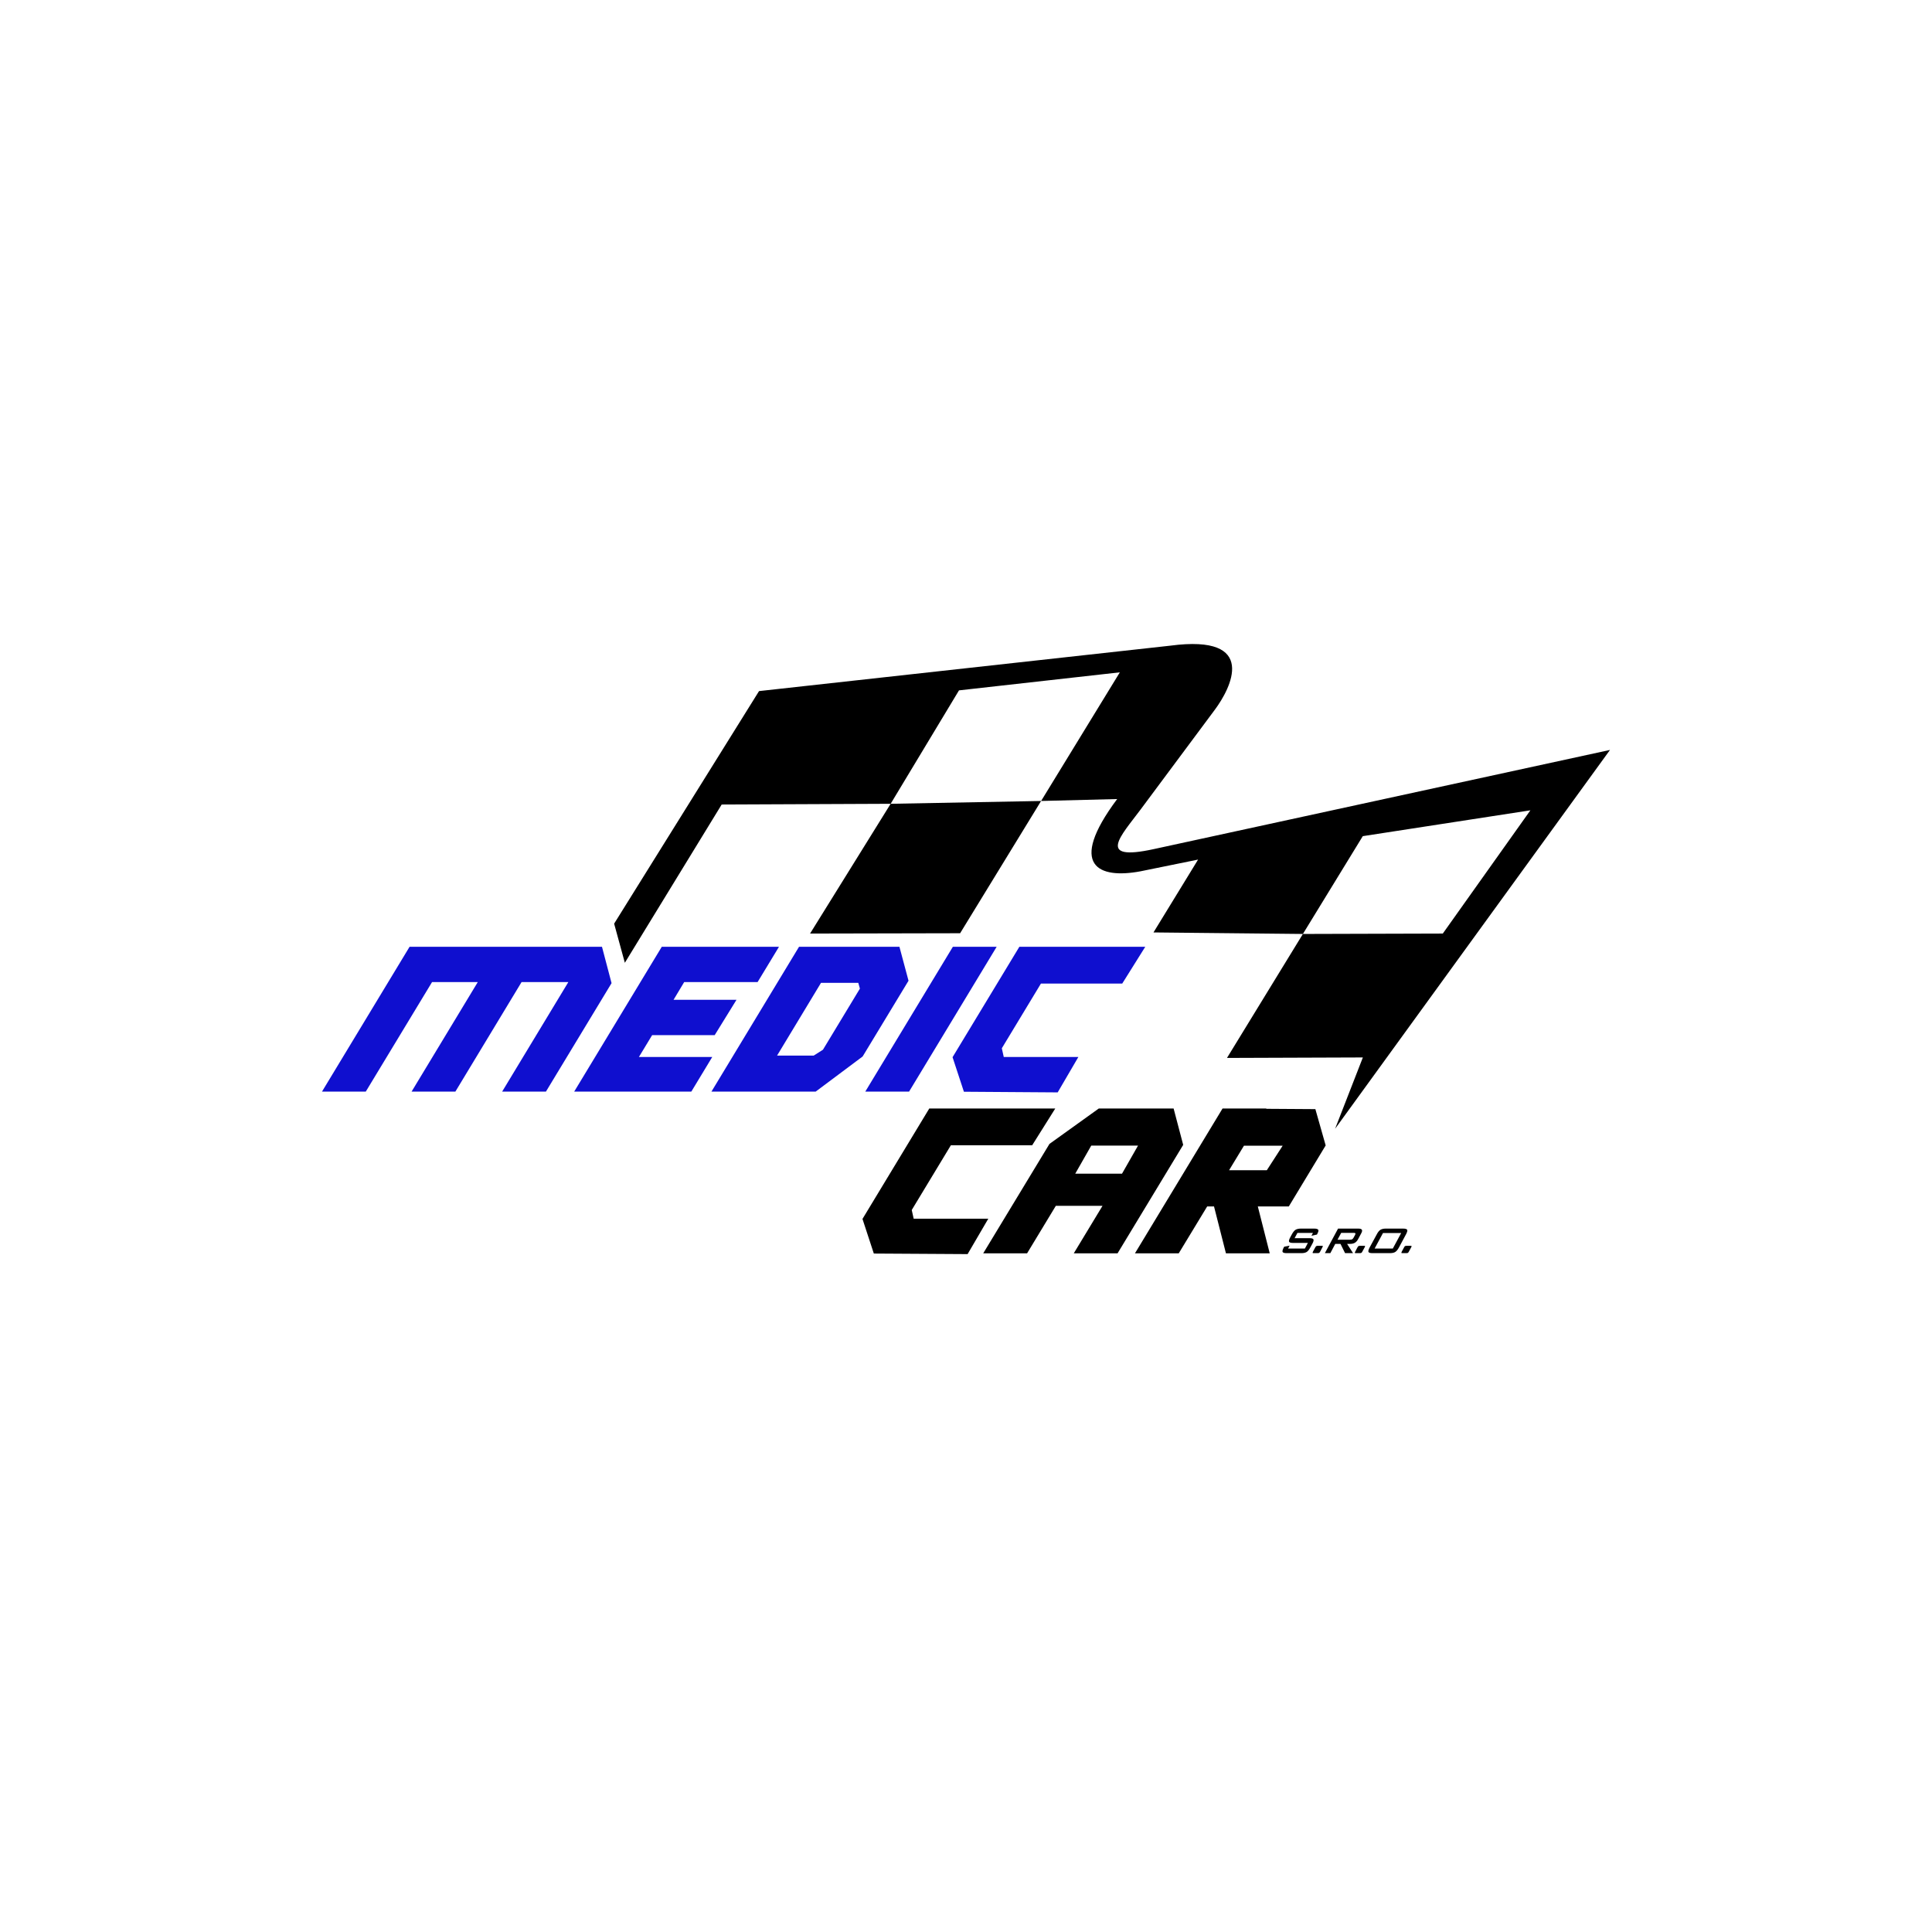 <svg width="24" height="24" viewBox="0 0 24 24" fill="none" xmlns="http://www.w3.org/2000/svg">
<g filter="url(#filter0_d_447_1167)">
<rect x="4" width="16" height="16" rx="1" fill="white"/>
<g clip-path="url(#clip0_447_1167)">
<path fill-rule="evenodd" clip-rule="evenodd" d="M5.088 7.761H7.478L7.597 8.213L6.782 9.56H6.238L7.06 8.2H6.479L5.657 9.56H5.113L5.935 8.2H5.367L4.544 9.56H4L5.088 7.761ZM11.286 8.183L10.716 9.124L10.133 9.56H8.838L9.926 7.761H11.173L11.286 8.183ZM10.223 9.04L10.682 8.281L10.662 8.209H10.199L9.653 9.113H10.108L10.223 9.04ZM8.367 8.42H9.149L8.878 8.859H8.101L7.937 9.13H8.848L8.588 9.56H7.133L8.221 7.761H8.224H9.677L9.411 8.2H8.499L8.367 8.42ZM14.227 7.761L13.941 8.218H12.931L12.445 9.022L12.469 9.13H13.396L13.139 9.57L11.974 9.562L11.833 9.133L12.663 7.761L14.227 7.761ZM11.837 7.761H12.381L11.293 9.56H10.749L11.837 7.761Z" fill="#0F0FCF"/>
<path fill-rule="evenodd" clip-rule="evenodd" d="M15.187 9.77H15.732L15.729 9.774L16.34 9.778L16.468 10.229L16.01 10.987L15.625 10.987L15.773 11.569H15.229L15.081 10.987H14.996L14.643 11.569H14.099L15.187 9.77ZM15.453 10.232L15.268 10.537H15.737L15.934 10.232L15.453 10.232ZM13.65 9.77H14.579L14.698 10.222L13.883 11.569H13.339L13.696 10.979H13.116L12.759 11.569H12.214L13.037 10.21L13.65 9.77ZM13.938 10.58L14.137 10.231H13.556L13.357 10.58H13.938ZM13.109 9.77L12.822 10.227H11.812L11.326 11.031L11.35 11.139H12.277L12.02 11.579L10.855 11.572L10.714 11.142L11.544 9.77L13.109 9.77Z" fill="black"/>
<path fill-rule="evenodd" clip-rule="evenodd" d="M16.185 7.602L17.923 7.597L19.011 6.066L16.929 6.387L16.185 7.602L14.329 7.583L14.883 6.678L14.166 6.824C13.651 6.92 13.254 6.761 13.878 5.926L12.933 5.95L11.927 7.593L10.063 7.597L11.064 5.985L8.965 5.994L7.762 7.96L7.629 7.474L9.429 4.585L14.536 4.021C15.648 3.873 15.284 4.557 15.093 4.814L14.166 6.06C13.93 6.377 13.607 6.706 14.332 6.548L20 5.316L16.585 10.022L16.93 9.136L15.242 9.142L16.185 7.602ZM11.064 5.985L12.933 5.95L13.911 4.352L11.913 4.576L11.064 5.985Z" fill="black"/>
<path d="M16.31 11.316H16.117L16.082 11.381H16.266C16.295 11.381 16.311 11.386 16.316 11.396C16.321 11.407 16.316 11.426 16.301 11.453L16.278 11.495C16.263 11.523 16.248 11.542 16.233 11.552C16.217 11.562 16.195 11.567 16.166 11.567H15.983C15.954 11.567 15.938 11.562 15.933 11.552C15.928 11.542 15.934 11.523 15.948 11.495L15.953 11.487L16.02 11.474L16.001 11.51H16.21L16.247 11.44H16.063C16.034 11.44 16.018 11.435 16.013 11.425C16.009 11.415 16.014 11.396 16.029 11.368L16.047 11.335C16.062 11.307 16.077 11.288 16.092 11.278C16.108 11.268 16.13 11.262 16.159 11.262H16.326C16.354 11.262 16.37 11.268 16.376 11.277C16.381 11.287 16.377 11.304 16.363 11.329L16.36 11.336L16.291 11.351L16.31 11.316ZM16.414 11.476H16.424C16.429 11.476 16.432 11.477 16.433 11.48C16.433 11.483 16.431 11.489 16.426 11.497L16.401 11.545C16.396 11.555 16.391 11.561 16.388 11.563C16.384 11.566 16.376 11.567 16.365 11.567H16.314C16.309 11.567 16.306 11.566 16.306 11.563C16.305 11.56 16.307 11.554 16.312 11.545L16.338 11.497C16.343 11.488 16.347 11.482 16.351 11.48C16.354 11.477 16.362 11.476 16.373 11.476H16.414ZM16.815 11.315H16.661L16.615 11.4H16.77C16.782 11.4 16.791 11.398 16.797 11.395C16.803 11.391 16.809 11.385 16.814 11.376L16.834 11.339C16.838 11.33 16.839 11.324 16.837 11.32C16.834 11.317 16.827 11.315 16.815 11.315ZM16.458 11.567L16.622 11.262H16.874C16.898 11.262 16.912 11.267 16.918 11.277C16.923 11.286 16.921 11.301 16.909 11.322L16.871 11.393C16.86 11.414 16.846 11.429 16.831 11.438C16.815 11.447 16.796 11.452 16.772 11.452H16.734L16.808 11.567H16.709L16.652 11.452H16.587L16.526 11.567H16.458ZM16.939 11.476H16.949C16.954 11.476 16.957 11.477 16.957 11.48C16.958 11.483 16.956 11.489 16.951 11.497L16.925 11.545C16.92 11.555 16.916 11.561 16.912 11.563C16.909 11.566 16.901 11.567 16.889 11.567H16.838C16.834 11.567 16.831 11.566 16.83 11.563C16.83 11.56 16.832 11.554 16.837 11.545L16.862 11.497C16.867 11.488 16.872 11.482 16.875 11.48C16.879 11.477 16.887 11.476 16.898 11.476H16.939ZM17.102 11.335C17.116 11.307 17.132 11.288 17.147 11.278C17.163 11.268 17.185 11.262 17.213 11.262H17.43C17.459 11.262 17.476 11.268 17.481 11.278C17.485 11.288 17.48 11.307 17.465 11.335L17.379 11.495C17.364 11.523 17.349 11.542 17.333 11.552C17.318 11.562 17.295 11.567 17.267 11.567H17.049C17.021 11.567 17.004 11.562 17 11.552C16.995 11.542 17 11.523 17.015 11.495L17.102 11.335ZM17.076 11.51H17.302L17.406 11.317H17.18L17.076 11.51ZM17.517 11.476H17.527C17.532 11.476 17.535 11.477 17.535 11.48C17.536 11.483 17.534 11.489 17.529 11.497L17.503 11.545C17.498 11.555 17.494 11.561 17.49 11.563C17.487 11.566 17.479 11.567 17.468 11.567H17.417C17.412 11.567 17.409 11.566 17.409 11.563C17.408 11.56 17.41 11.554 17.415 11.545L17.441 11.497C17.445 11.488 17.45 11.482 17.453 11.48C17.457 11.477 17.465 11.476 17.476 11.476H17.517Z" fill="black"/>
</g>
</g>
<defs>
<filter id="filter0_d_447_1167" x="0" y="0" width="24" height="24" filterUnits="userSpaceOnUse" color-interpolation-filters="sRGB">
<feFlood flood-opacity="0" result="BackgroundImageFix"/>
<feColorMatrix in="SourceAlpha" type="matrix" values="0 0 0 0 0 0 0 0 0 0 0 0 0 0 0 0 0 0 127 0" result="hardAlpha"/>
<feOffset dy="4"/>
<feGaussianBlur stdDeviation="2"/>
<feComposite in2="hardAlpha" operator="out"/>
<feColorMatrix type="matrix" values="0 0 0 0 0 0 0 0 0 0 0 0 0 0 0 0 0 0 0.25 0"/>
<feBlend mode="normal" in2="BackgroundImageFix" result="effect1_dropShadow_447_1167"/>
<feBlend mode="normal" in="SourceGraphic" in2="effect1_dropShadow_447_1167" result="shape"/>
</filter>
<clipPath id="clip0_447_1167">
<rect width="16" height="7.579" fill="white" transform="translate(4 4)"/>
</clipPath>
</defs>
</svg>
